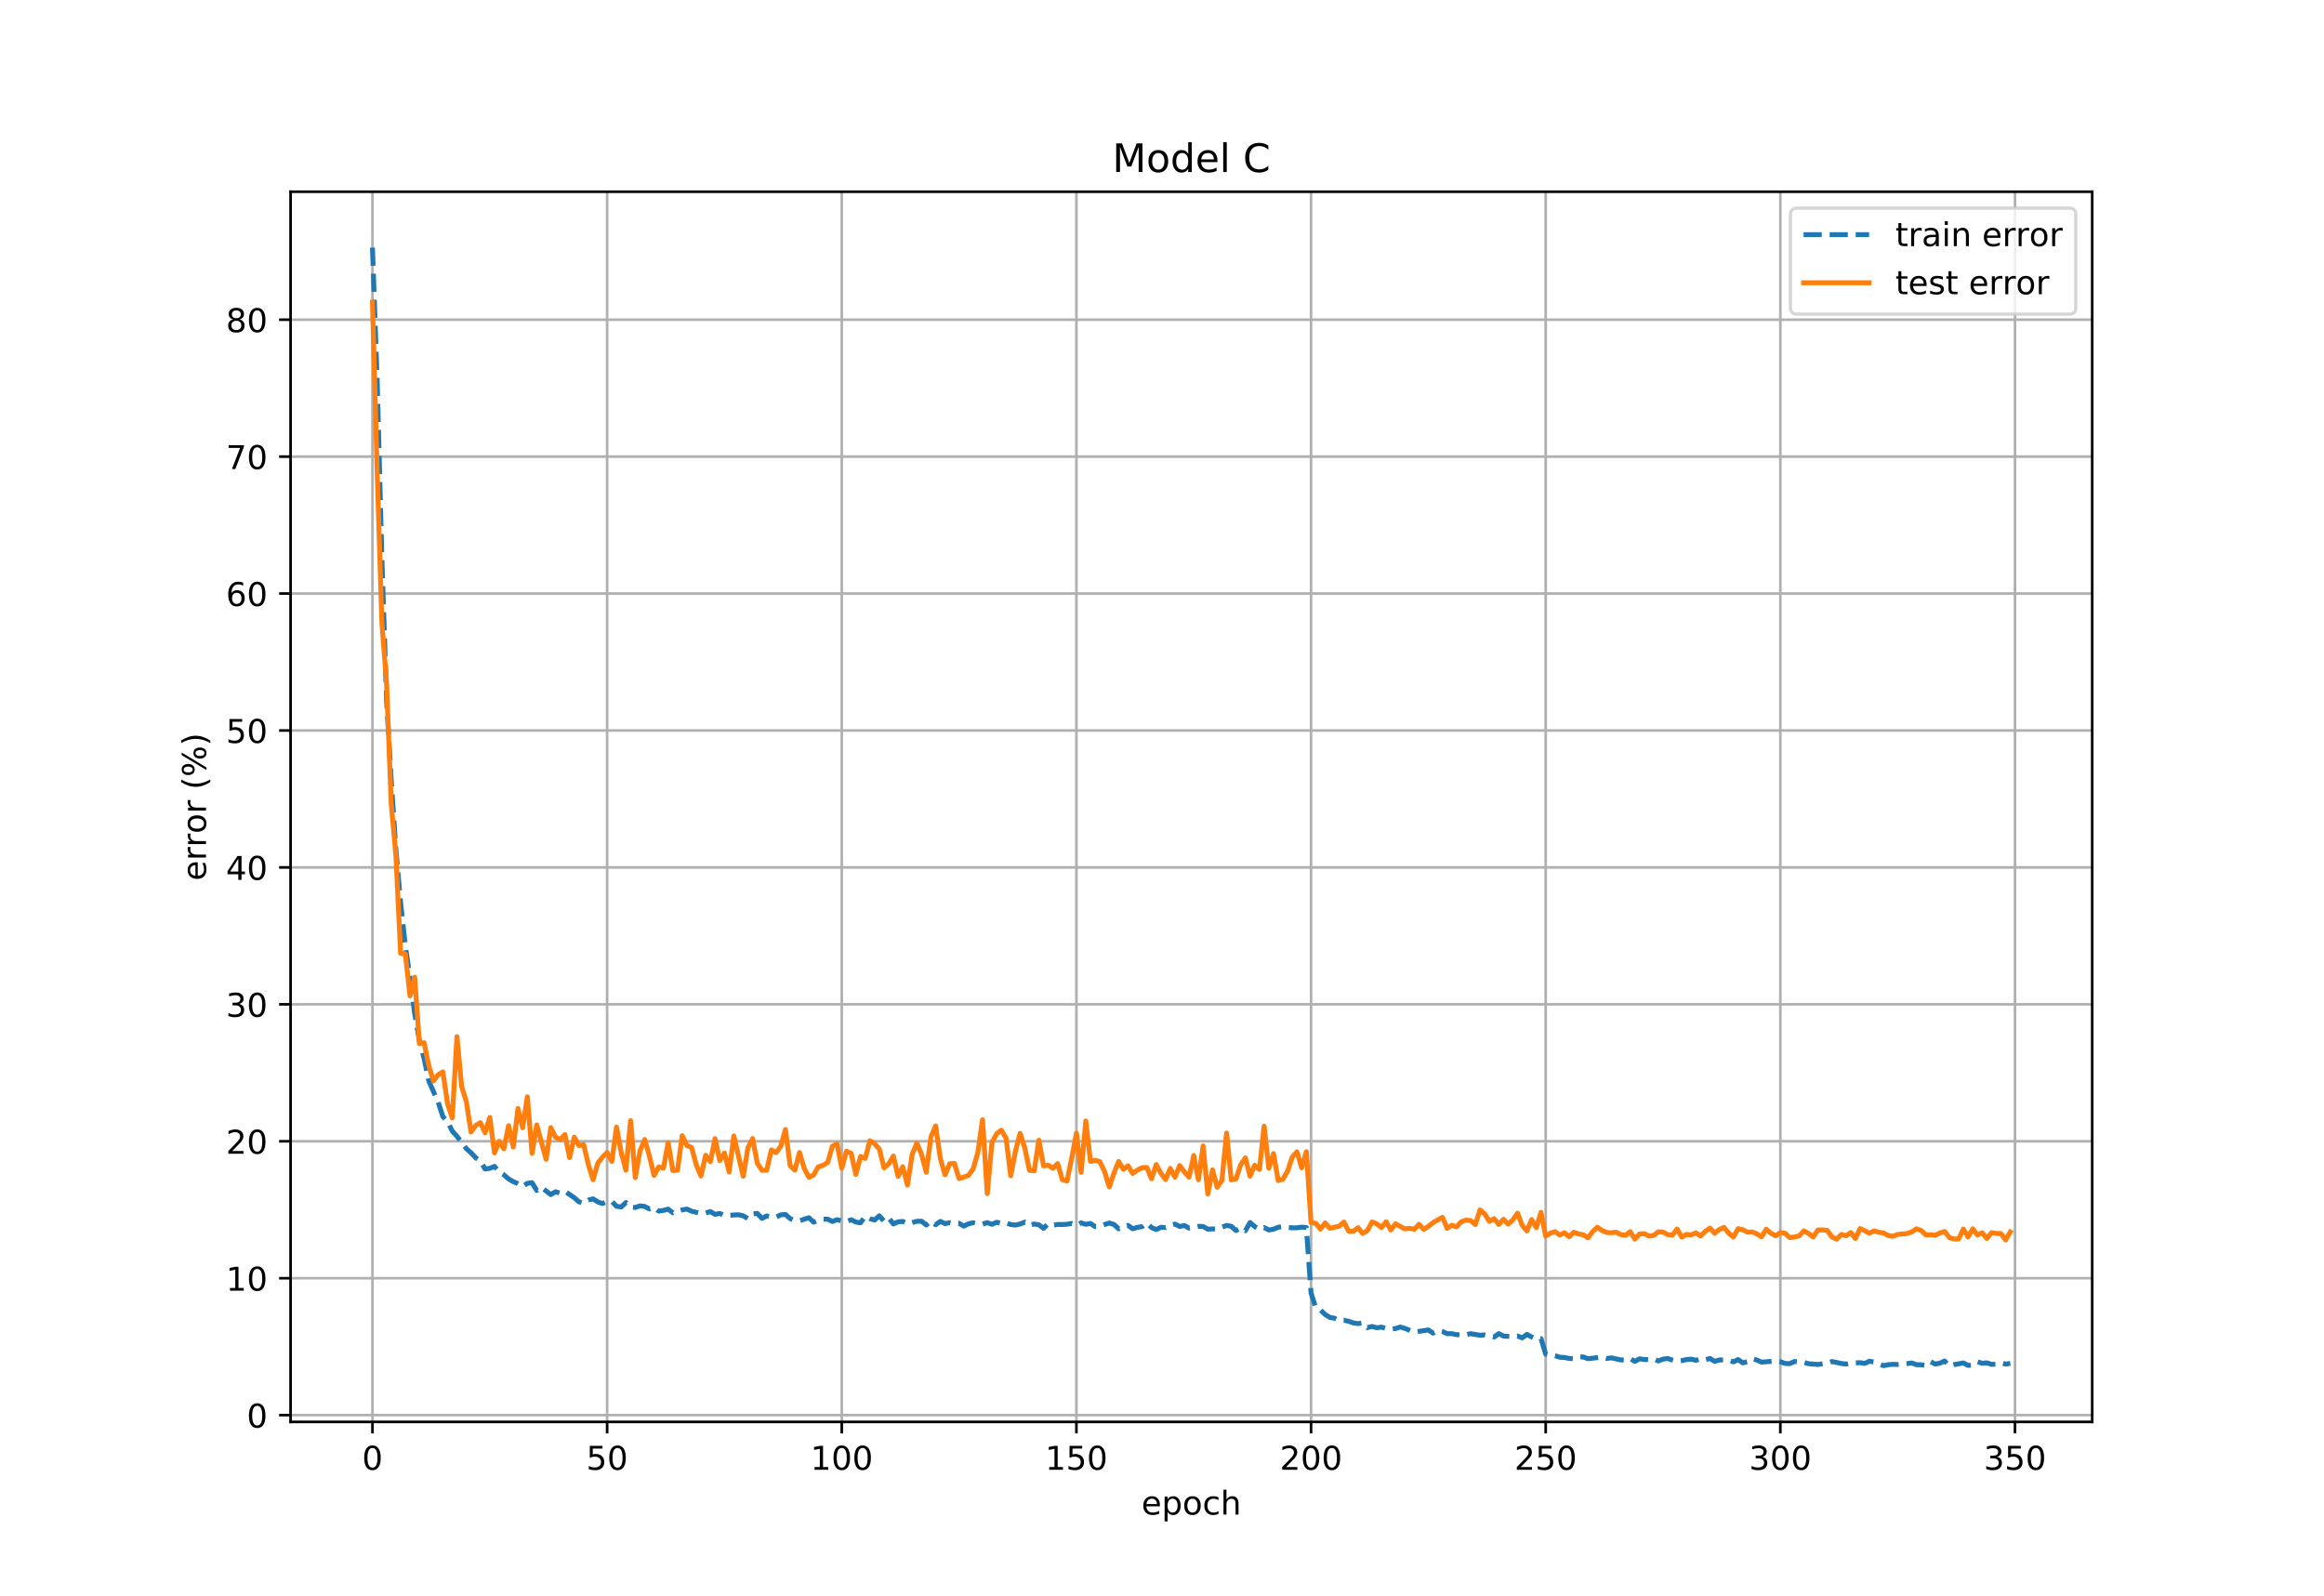 <?xml version="1.0" encoding="utf-8" standalone="no"?>
<!DOCTYPE svg PUBLIC "-//W3C//DTD SVG 1.1//EN"
  "http://www.w3.org/Graphics/SVG/1.1/DTD/svg11.dtd">
<!-- Created with matplotlib (http://matplotlib.org/) -->
<svg height="487pt" version="1.1" viewBox="0 0 709 487" width="709pt" xmlns="http://www.w3.org/2000/svg" xmlns:xlink="http://www.w3.org/1999/xlink">
 <defs>
  <style type="text/css">
*{stroke-linecap:butt;stroke-linejoin:round;}
  </style>
 </defs>
 <g id="figure_1">
  <g id="patch_1">
   <path d="M 0 487.44 
L 709.2 487.44 
L 709.2 0 
L 0 0 
z
" style="fill:#ffffff;"/>
  </g>
  <g id="axes_1">
   <g id="patch_2">
    <path d="M 88.65 433.822 
L 638.28 433.822 
L 638.28 58.493 
L 88.65 58.493 
z
" style="fill:#ffffff;"/>
   </g>
   <g id="matplotlib.axis_1">
    <g id="xtick_1">
     <g id="line2d_1">
      <path clip-path="url(#p01708fd2ae)" d="M 113.633 433.822 
L 113.633 58.493 
" style="fill:none;stroke:#b0b0b0;stroke-linecap:square;stroke-width:0.8;"/>
     </g>
     <g id="line2d_2">
      <defs>
       <path d="M 0 0 
L 0 3.5 
" id="m3756b85f2d" style="stroke:#000000;stroke-width:0.8;"/>
      </defs>
      <g>
       <use style="stroke:#000000;stroke-width:0.8;" x="113.633" xlink:href="#m3756b85f2d" y="433.822"/>
      </g>
     </g>
     <g id="text_1">
      <!-- 0 -->
      <defs>
       <path d="M 31.781 66.406 
Q 24.172 66.406 20.328 58.906 
Q 16.5 51.422 16.5 36.375 
Q 16.5 21.391 20.328 13.891 
Q 24.172 6.391 31.781 6.391 
Q 39.453 6.391 43.281 13.891 
Q 47.125 21.391 47.125 36.375 
Q 47.125 51.422 43.281 58.906 
Q 39.453 66.406 31.781 66.406 
z
M 31.781 74.219 
Q 44.047 74.219 50.516 64.516 
Q 56.984 54.828 56.984 36.375 
Q 56.984 17.969 50.516 8.266 
Q 44.047 -1.422 31.781 -1.422 
Q 19.531 -1.422 13.062 8.266 
Q 6.594 17.969 6.594 36.375 
Q 6.594 54.828 13.062 64.516 
Q 19.531 74.219 31.781 74.219 
z
" id="DejaVuSans-30"/>
      </defs>
      <g transform="translate(110.452 448.42)scale(0.1 -0.1)">
       <use xlink:href="#DejaVuSans-30"/>
      </g>
     </g>
    </g>
    <g id="xtick_2">
     <g id="line2d_3">
      <path clip-path="url(#p01708fd2ae)" d="M 185.218 433.822 
L 185.218 58.493 
" style="fill:none;stroke:#b0b0b0;stroke-linecap:square;stroke-width:0.8;"/>
     </g>
     <g id="line2d_4">
      <g>
       <use style="stroke:#000000;stroke-width:0.8;" x="185.218" xlink:href="#m3756b85f2d" y="433.822"/>
      </g>
     </g>
     <g id="text_2">
      <!-- 50 -->
      <defs>
       <path d="M 10.797 72.906 
L 49.516 72.906 
L 49.516 64.594 
L 19.828 64.594 
L 19.828 46.734 
Q 21.969 47.469 24.109 47.828 
Q 26.266 48.188 28.422 48.188 
Q 40.625 48.188 47.75 41.5 
Q 54.891 34.812 54.891 23.391 
Q 54.891 11.625 47.562 5.094 
Q 40.234 -1.422 26.906 -1.422 
Q 22.312 -1.422 17.547 -0.641 
Q 12.797 0.141 7.719 1.703 
L 7.719 11.625 
Q 12.109 9.234 16.797 8.062 
Q 21.484 6.891 26.703 6.891 
Q 35.156 6.891 40.078 11.328 
Q 45.016 15.766 45.016 23.391 
Q 45.016 31 40.078 35.438 
Q 35.156 39.891 26.703 39.891 
Q 22.75 39.891 18.812 39.016 
Q 14.891 38.141 10.797 36.281 
z
" id="DejaVuSans-35"/>
      </defs>
      <g transform="translate(178.856 448.42)scale(0.1 -0.1)">
       <use xlink:href="#DejaVuSans-35"/>
       <use x="63.623" xlink:href="#DejaVuSans-30"/>
      </g>
     </g>
    </g>
    <g id="xtick_3">
     <g id="line2d_5">
      <path clip-path="url(#p01708fd2ae)" d="M 256.803 433.822 
L 256.803 58.493 
" style="fill:none;stroke:#b0b0b0;stroke-linecap:square;stroke-width:0.8;"/>
     </g>
     <g id="line2d_6">
      <g>
       <use style="stroke:#000000;stroke-width:0.8;" x="256.803" xlink:href="#m3756b85f2d" y="433.822"/>
      </g>
     </g>
     <g id="text_3">
      <!-- 100 -->
      <defs>
       <path d="M 12.406 8.297 
L 28.516 8.297 
L 28.516 63.922 
L 10.984 60.406 
L 10.984 69.391 
L 28.422 72.906 
L 38.281 72.906 
L 38.281 8.297 
L 54.391 8.297 
L 54.391 0 
L 12.406 0 
z
" id="DejaVuSans-31"/>
      </defs>
      <g transform="translate(247.26 448.42)scale(0.1 -0.1)">
       <use xlink:href="#DejaVuSans-31"/>
       <use x="63.623" xlink:href="#DejaVuSans-30"/>
       <use x="127.246" xlink:href="#DejaVuSans-30"/>
      </g>
     </g>
    </g>
    <g id="xtick_4">
     <g id="line2d_7">
      <path clip-path="url(#p01708fd2ae)" d="M 328.388 433.822 
L 328.388 58.493 
" style="fill:none;stroke:#b0b0b0;stroke-linecap:square;stroke-width:0.8;"/>
     </g>
     <g id="line2d_8">
      <g>
       <use style="stroke:#000000;stroke-width:0.8;" x="328.388" xlink:href="#m3756b85f2d" y="433.822"/>
      </g>
     </g>
     <g id="text_4">
      <!-- 150 -->
      <g transform="translate(318.845 448.42)scale(0.1 -0.1)">
       <use xlink:href="#DejaVuSans-31"/>
       <use x="63.623" xlink:href="#DejaVuSans-35"/>
       <use x="127.246" xlink:href="#DejaVuSans-30"/>
      </g>
     </g>
    </g>
    <g id="xtick_5">
     <g id="line2d_9">
      <path clip-path="url(#p01708fd2ae)" d="M 399.973 433.822 
L 399.973 58.493 
" style="fill:none;stroke:#b0b0b0;stroke-linecap:square;stroke-width:0.8;"/>
     </g>
     <g id="line2d_10">
      <g>
       <use style="stroke:#000000;stroke-width:0.8;" x="399.973" xlink:href="#m3756b85f2d" y="433.822"/>
      </g>
     </g>
     <g id="text_5">
      <!-- 200 -->
      <defs>
       <path d="M 19.188 8.297 
L 53.609 8.297 
L 53.609 0 
L 7.328 0 
L 7.328 8.297 
Q 12.938 14.109 22.625 23.891 
Q 32.328 33.688 34.812 36.531 
Q 39.547 41.844 41.422 45.531 
Q 43.312 49.219 43.312 52.781 
Q 43.312 58.594 39.234 62.25 
Q 35.156 65.922 28.609 65.922 
Q 23.969 65.922 18.812 64.312 
Q 13.672 62.703 7.812 59.422 
L 7.812 69.391 
Q 13.766 71.781 18.938 73 
Q 24.125 74.219 28.422 74.219 
Q 39.75 74.219 46.484 68.547 
Q 53.219 62.891 53.219 53.422 
Q 53.219 48.922 51.531 44.891 
Q 49.859 40.875 45.406 35.406 
Q 44.188 33.984 37.641 27.219 
Q 31.109 20.453 19.188 8.297 
z
" id="DejaVuSans-32"/>
      </defs>
      <g transform="translate(390.43 448.42)scale(0.1 -0.1)">
       <use xlink:href="#DejaVuSans-32"/>
       <use x="63.623" xlink:href="#DejaVuSans-30"/>
       <use x="127.246" xlink:href="#DejaVuSans-30"/>
      </g>
     </g>
    </g>
    <g id="xtick_6">
     <g id="line2d_11">
      <path clip-path="url(#p01708fd2ae)" d="M 471.558 433.822 
L 471.558 58.493 
" style="fill:none;stroke:#b0b0b0;stroke-linecap:square;stroke-width:0.8;"/>
     </g>
     <g id="line2d_12">
      <g>
       <use style="stroke:#000000;stroke-width:0.8;" x="471.558" xlink:href="#m3756b85f2d" y="433.822"/>
      </g>
     </g>
     <g id="text_6">
      <!-- 250 -->
      <g transform="translate(462.015 448.42)scale(0.1 -0.1)">
       <use xlink:href="#DejaVuSans-32"/>
       <use x="63.623" xlink:href="#DejaVuSans-35"/>
       <use x="127.246" xlink:href="#DejaVuSans-30"/>
      </g>
     </g>
    </g>
    <g id="xtick_7">
     <g id="line2d_13">
      <path clip-path="url(#p01708fd2ae)" d="M 543.143 433.822 
L 543.143 58.493 
" style="fill:none;stroke:#b0b0b0;stroke-linecap:square;stroke-width:0.8;"/>
     </g>
     <g id="line2d_14">
      <g>
       <use style="stroke:#000000;stroke-width:0.8;" x="543.143" xlink:href="#m3756b85f2d" y="433.822"/>
      </g>
     </g>
     <g id="text_7">
      <!-- 300 -->
      <defs>
       <path d="M 40.578 39.312 
Q 47.656 37.797 51.625 33 
Q 55.609 28.219 55.609 21.188 
Q 55.609 10.406 48.188 4.484 
Q 40.766 -1.422 27.094 -1.422 
Q 22.516 -1.422 17.656 -0.516 
Q 12.797 0.391 7.625 2.203 
L 7.625 11.719 
Q 11.719 9.328 16.594 8.109 
Q 21.484 6.891 26.812 6.891 
Q 36.078 6.891 40.938 10.547 
Q 45.797 14.203 45.797 21.188 
Q 45.797 27.641 41.281 31.266 
Q 36.766 34.906 28.719 34.906 
L 20.219 34.906 
L 20.219 43.016 
L 29.109 43.016 
Q 36.375 43.016 40.234 45.922 
Q 44.094 48.828 44.094 54.297 
Q 44.094 59.906 40.109 62.906 
Q 36.141 65.922 28.719 65.922 
Q 24.656 65.922 20.016 65.031 
Q 15.375 64.156 9.812 62.312 
L 9.812 71.094 
Q 15.438 72.656 20.344 73.438 
Q 25.25 74.219 29.594 74.219 
Q 40.828 74.219 47.359 69.109 
Q 53.906 64.016 53.906 55.328 
Q 53.906 49.266 50.438 45.094 
Q 46.969 40.922 40.578 39.312 
z
" id="DejaVuSans-33"/>
      </defs>
      <g transform="translate(533.6 448.42)scale(0.1 -0.1)">
       <use xlink:href="#DejaVuSans-33"/>
       <use x="63.623" xlink:href="#DejaVuSans-30"/>
       <use x="127.246" xlink:href="#DejaVuSans-30"/>
      </g>
     </g>
    </g>
    <g id="xtick_8">
     <g id="line2d_15">
      <path clip-path="url(#p01708fd2ae)" d="M 614.729 433.822 
L 614.729 58.493 
" style="fill:none;stroke:#b0b0b0;stroke-linecap:square;stroke-width:0.8;"/>
     </g>
     <g id="line2d_16">
      <g>
       <use style="stroke:#000000;stroke-width:0.8;" x="614.729" xlink:href="#m3756b85f2d" y="433.822"/>
      </g>
     </g>
     <g id="text_8">
      <!-- 350 -->
      <g transform="translate(605.185 448.42)scale(0.1 -0.1)">
       <use xlink:href="#DejaVuSans-33"/>
       <use x="63.623" xlink:href="#DejaVuSans-35"/>
       <use x="127.246" xlink:href="#DejaVuSans-30"/>
      </g>
     </g>
    </g>
    <g id="text_9">
     <!-- epoch -->
     <defs>
      <path d="M 56.203 29.594 
L 56.203 25.203 
L 14.891 25.203 
Q 15.484 15.922 20.484 11.062 
Q 25.484 6.203 34.422 6.203 
Q 39.594 6.203 44.453 7.469 
Q 49.312 8.734 54.109 11.281 
L 54.109 2.781 
Q 49.266 0.734 44.188 -0.344 
Q 39.109 -1.422 33.891 -1.422 
Q 20.797 -1.422 13.156 6.188 
Q 5.516 13.812 5.516 26.812 
Q 5.516 40.234 12.766 48.109 
Q 20.016 56 32.328 56 
Q 43.359 56 49.781 48.891 
Q 56.203 41.797 56.203 29.594 
z
M 47.219 32.234 
Q 47.125 39.594 43.094 43.984 
Q 39.062 48.391 32.422 48.391 
Q 24.906 48.391 20.391 44.141 
Q 15.875 39.891 15.188 32.172 
z
" id="DejaVuSans-65"/>
      <path d="M 18.109 8.203 
L 18.109 -20.797 
L 9.078 -20.797 
L 9.078 54.688 
L 18.109 54.688 
L 18.109 46.391 
Q 20.953 51.266 25.266 53.625 
Q 29.594 56 35.594 56 
Q 45.562 56 51.781 48.094 
Q 58.016 40.188 58.016 27.297 
Q 58.016 14.406 51.781 6.484 
Q 45.562 -1.422 35.594 -1.422 
Q 29.594 -1.422 25.266 0.953 
Q 20.953 3.328 18.109 8.203 
z
M 48.688 27.297 
Q 48.688 37.203 44.609 42.844 
Q 40.531 48.484 33.406 48.484 
Q 26.266 48.484 22.188 42.844 
Q 18.109 37.203 18.109 27.297 
Q 18.109 17.391 22.188 11.75 
Q 26.266 6.109 33.406 6.109 
Q 40.531 6.109 44.609 11.75 
Q 48.688 17.391 48.688 27.297 
z
" id="DejaVuSans-70"/>
      <path d="M 30.609 48.391 
Q 23.391 48.391 19.188 42.75 
Q 14.984 37.109 14.984 27.297 
Q 14.984 17.484 19.156 11.844 
Q 23.344 6.203 30.609 6.203 
Q 37.797 6.203 41.984 11.859 
Q 46.188 17.531 46.188 27.297 
Q 46.188 37.016 41.984 42.703 
Q 37.797 48.391 30.609 48.391 
z
M 30.609 56 
Q 42.328 56 49.016 48.375 
Q 55.719 40.766 55.719 27.297 
Q 55.719 13.875 49.016 6.219 
Q 42.328 -1.422 30.609 -1.422 
Q 18.844 -1.422 12.172 6.219 
Q 5.516 13.875 5.516 27.297 
Q 5.516 40.766 12.172 48.375 
Q 18.844 56 30.609 56 
z
" id="DejaVuSans-6f"/>
      <path d="M 48.781 52.594 
L 48.781 44.188 
Q 44.969 46.297 41.141 47.344 
Q 37.312 48.391 33.406 48.391 
Q 24.656 48.391 19.812 42.844 
Q 14.984 37.312 14.984 27.297 
Q 14.984 17.281 19.812 11.734 
Q 24.656 6.203 33.406 6.203 
Q 37.312 6.203 41.141 7.25 
Q 44.969 8.297 48.781 10.406 
L 48.781 2.094 
Q 45.016 0.344 40.984 -0.531 
Q 36.969 -1.422 32.422 -1.422 
Q 20.062 -1.422 12.781 6.344 
Q 5.516 14.109 5.516 27.297 
Q 5.516 40.672 12.859 48.328 
Q 20.219 56 33.016 56 
Q 37.156 56 41.109 55.141 
Q 45.062 54.297 48.781 52.594 
z
" id="DejaVuSans-63"/>
      <path d="M 54.891 33.016 
L 54.891 0 
L 45.906 0 
L 45.906 32.719 
Q 45.906 40.484 42.875 44.328 
Q 39.844 48.188 33.797 48.188 
Q 26.516 48.188 22.312 43.547 
Q 18.109 38.922 18.109 30.906 
L 18.109 0 
L 9.078 0 
L 9.078 75.984 
L 18.109 75.984 
L 18.109 46.188 
Q 21.344 51.125 25.703 53.562 
Q 30.078 56 35.797 56 
Q 45.219 56 50.047 50.172 
Q 54.891 44.344 54.891 33.016 
z
" id="DejaVuSans-68"/>
     </defs>
     <g transform="translate(348.237 462.098)scale(0.1 -0.1)">
      <use xlink:href="#DejaVuSans-65"/>
      <use x="61.523" xlink:href="#DejaVuSans-70"/>
      <use x="125" xlink:href="#DejaVuSans-6f"/>
      <use x="186.182" xlink:href="#DejaVuSans-63"/>
      <use x="241.162" xlink:href="#DejaVuSans-68"/>
     </g>
    </g>
   </g>
   <g id="matplotlib.axis_2">
    <g id="ytick_1">
     <g id="line2d_17">
      <path clip-path="url(#p01708fd2ae)" d="M 88.65 431.759 
L 638.28 431.759 
" style="fill:none;stroke:#b0b0b0;stroke-linecap:square;stroke-width:0.8;"/>
     </g>
     <g id="line2d_18">
      <defs>
       <path d="M 0 0 
L -3.5 0 
" id="m42dbeed408" style="stroke:#000000;stroke-width:0.8;"/>
      </defs>
      <g>
       <use style="stroke:#000000;stroke-width:0.8;" x="88.65" xlink:href="#m42dbeed408" y="431.759"/>
      </g>
     </g>
     <g id="text_10">
      <!-- 0 -->
      <g transform="translate(75.287 435.559)scale(0.1 -0.1)">
       <use xlink:href="#DejaVuSans-30"/>
      </g>
     </g>
    </g>
    <g id="ytick_2">
     <g id="line2d_19">
      <path clip-path="url(#p01708fd2ae)" d="M 88.65 389.982 
L 638.28 389.982 
" style="fill:none;stroke:#b0b0b0;stroke-linecap:square;stroke-width:0.8;"/>
     </g>
     <g id="line2d_20">
      <g>
       <use style="stroke:#000000;stroke-width:0.8;" x="88.65" xlink:href="#m42dbeed408" y="389.982"/>
      </g>
     </g>
     <g id="text_11">
      <!-- 10 -->
      <g transform="translate(68.925 393.781)scale(0.1 -0.1)">
       <use xlink:href="#DejaVuSans-31"/>
       <use x="63.623" xlink:href="#DejaVuSans-30"/>
      </g>
     </g>
    </g>
    <g id="ytick_3">
     <g id="line2d_21">
      <path clip-path="url(#p01708fd2ae)" d="M 88.65 348.204 
L 638.28 348.204 
" style="fill:none;stroke:#b0b0b0;stroke-linecap:square;stroke-width:0.8;"/>
     </g>
     <g id="line2d_22">
      <g>
       <use style="stroke:#000000;stroke-width:0.8;" x="88.65" xlink:href="#m42dbeed408" y="348.204"/>
      </g>
     </g>
     <g id="text_12">
      <!-- 20 -->
      <g transform="translate(68.925 352.003)scale(0.1 -0.1)">
       <use xlink:href="#DejaVuSans-32"/>
       <use x="63.623" xlink:href="#DejaVuSans-30"/>
      </g>
     </g>
    </g>
    <g id="ytick_4">
     <g id="line2d_23">
      <path clip-path="url(#p01708fd2ae)" d="M 88.65 306.426 
L 638.28 306.426 
" style="fill:none;stroke:#b0b0b0;stroke-linecap:square;stroke-width:0.8;"/>
     </g>
     <g id="line2d_24">
      <g>
       <use style="stroke:#000000;stroke-width:0.8;" x="88.65" xlink:href="#m42dbeed408" y="306.426"/>
      </g>
     </g>
     <g id="text_13">
      <!-- 30 -->
      <g transform="translate(68.925 310.225)scale(0.1 -0.1)">
       <use xlink:href="#DejaVuSans-33"/>
       <use x="63.623" xlink:href="#DejaVuSans-30"/>
      </g>
     </g>
    </g>
    <g id="ytick_5">
     <g id="line2d_25">
      <path clip-path="url(#p01708fd2ae)" d="M 88.65 264.648 
L 638.28 264.648 
" style="fill:none;stroke:#b0b0b0;stroke-linecap:square;stroke-width:0.8;"/>
     </g>
     <g id="line2d_26">
      <g>
       <use style="stroke:#000000;stroke-width:0.8;" x="88.65" xlink:href="#m42dbeed408" y="264.648"/>
      </g>
     </g>
     <g id="text_14">
      <!-- 40 -->
      <defs>
       <path d="M 37.797 64.312 
L 12.891 25.391 
L 37.797 25.391 
z
M 35.203 72.906 
L 47.609 72.906 
L 47.609 25.391 
L 58.016 25.391 
L 58.016 17.188 
L 47.609 17.188 
L 47.609 0 
L 37.797 0 
L 37.797 17.188 
L 4.891 17.188 
L 4.891 26.703 
z
" id="DejaVuSans-34"/>
      </defs>
      <g transform="translate(68.925 268.447)scale(0.1 -0.1)">
       <use xlink:href="#DejaVuSans-34"/>
       <use x="63.623" xlink:href="#DejaVuSans-30"/>
      </g>
     </g>
    </g>
    <g id="ytick_6">
     <g id="line2d_27">
      <path clip-path="url(#p01708fd2ae)" d="M 88.65 222.87 
L 638.28 222.87 
" style="fill:none;stroke:#b0b0b0;stroke-linecap:square;stroke-width:0.8;"/>
     </g>
     <g id="line2d_28">
      <g>
       <use style="stroke:#000000;stroke-width:0.8;" x="88.65" xlink:href="#m42dbeed408" y="222.87"/>
      </g>
     </g>
     <g id="text_15">
      <!-- 50 -->
      <g transform="translate(68.925 226.669)scale(0.1 -0.1)">
       <use xlink:href="#DejaVuSans-35"/>
       <use x="63.623" xlink:href="#DejaVuSans-30"/>
      </g>
     </g>
    </g>
    <g id="ytick_7">
     <g id="line2d_29">
      <path clip-path="url(#p01708fd2ae)" d="M 88.65 181.092 
L 638.28 181.092 
" style="fill:none;stroke:#b0b0b0;stroke-linecap:square;stroke-width:0.8;"/>
     </g>
     <g id="line2d_30">
      <g>
       <use style="stroke:#000000;stroke-width:0.8;" x="88.65" xlink:href="#m42dbeed408" y="181.092"/>
      </g>
     </g>
     <g id="text_16">
      <!-- 60 -->
      <defs>
       <path d="M 33.016 40.375 
Q 26.375 40.375 22.484 35.828 
Q 18.609 31.297 18.609 23.391 
Q 18.609 15.531 22.484 10.953 
Q 26.375 6.391 33.016 6.391 
Q 39.656 6.391 43.531 10.953 
Q 47.406 15.531 47.406 23.391 
Q 47.406 31.297 43.531 35.828 
Q 39.656 40.375 33.016 40.375 
z
M 52.594 71.297 
L 52.594 62.312 
Q 48.875 64.062 45.094 64.984 
Q 41.312 65.922 37.594 65.922 
Q 27.828 65.922 22.672 59.328 
Q 17.531 52.734 16.797 39.406 
Q 19.672 43.656 24.016 45.922 
Q 28.375 48.188 33.594 48.188 
Q 44.578 48.188 50.953 41.516 
Q 57.328 34.859 57.328 23.391 
Q 57.328 12.156 50.688 5.359 
Q 44.047 -1.422 33.016 -1.422 
Q 20.359 -1.422 13.672 8.266 
Q 6.984 17.969 6.984 36.375 
Q 6.984 53.656 15.188 63.938 
Q 23.391 74.219 37.203 74.219 
Q 40.922 74.219 44.703 73.484 
Q 48.484 72.75 52.594 71.297 
z
" id="DejaVuSans-36"/>
      </defs>
      <g transform="translate(68.925 184.892)scale(0.1 -0.1)">
       <use xlink:href="#DejaVuSans-36"/>
       <use x="63.623" xlink:href="#DejaVuSans-30"/>
      </g>
     </g>
    </g>
    <g id="ytick_8">
     <g id="line2d_31">
      <path clip-path="url(#p01708fd2ae)" d="M 88.65 139.315 
L 638.28 139.315 
" style="fill:none;stroke:#b0b0b0;stroke-linecap:square;stroke-width:0.8;"/>
     </g>
     <g id="line2d_32">
      <g>
       <use style="stroke:#000000;stroke-width:0.8;" x="88.65" xlink:href="#m42dbeed408" y="139.315"/>
      </g>
     </g>
     <g id="text_17">
      <!-- 70 -->
      <defs>
       <path d="M 8.203 72.906 
L 55.078 72.906 
L 55.078 68.703 
L 28.609 0 
L 18.312 0 
L 43.219 64.594 
L 8.203 64.594 
z
" id="DejaVuSans-37"/>
      </defs>
      <g transform="translate(68.925 143.114)scale(0.1 -0.1)">
       <use xlink:href="#DejaVuSans-37"/>
       <use x="63.623" xlink:href="#DejaVuSans-30"/>
      </g>
     </g>
    </g>
    <g id="ytick_9">
     <g id="line2d_33">
      <path clip-path="url(#p01708fd2ae)" d="M 88.65 97.537 
L 638.28 97.537 
" style="fill:none;stroke:#b0b0b0;stroke-linecap:square;stroke-width:0.8;"/>
     </g>
     <g id="line2d_34">
      <g>
       <use style="stroke:#000000;stroke-width:0.8;" x="88.65" xlink:href="#m42dbeed408" y="97.537"/>
      </g>
     </g>
     <g id="text_18">
      <!-- 80 -->
      <defs>
       <path d="M 31.781 34.625 
Q 24.75 34.625 20.719 30.859 
Q 16.703 27.094 16.703 20.516 
Q 16.703 13.922 20.719 10.156 
Q 24.75 6.391 31.781 6.391 
Q 38.812 6.391 42.859 10.172 
Q 46.922 13.969 46.922 20.516 
Q 46.922 27.094 42.891 30.859 
Q 38.875 34.625 31.781 34.625 
z
M 21.922 38.812 
Q 15.578 40.375 12.031 44.719 
Q 8.5 49.078 8.5 55.328 
Q 8.5 64.062 14.719 69.141 
Q 20.953 74.219 31.781 74.219 
Q 42.672 74.219 48.875 69.141 
Q 55.078 64.062 55.078 55.328 
Q 55.078 49.078 51.531 44.719 
Q 48 40.375 41.703 38.812 
Q 48.828 37.156 52.797 32.312 
Q 56.781 27.484 56.781 20.516 
Q 56.781 9.906 50.312 4.234 
Q 43.844 -1.422 31.781 -1.422 
Q 19.734 -1.422 13.25 4.234 
Q 6.781 9.906 6.781 20.516 
Q 6.781 27.484 10.781 32.312 
Q 14.797 37.156 21.922 38.812 
z
M 18.312 54.391 
Q 18.312 48.734 21.844 45.562 
Q 25.391 42.391 31.781 42.391 
Q 38.141 42.391 41.719 45.562 
Q 45.312 48.734 45.312 54.391 
Q 45.312 60.062 41.719 63.234 
Q 38.141 66.406 31.781 66.406 
Q 25.391 66.406 21.844 63.234 
Q 18.312 60.062 18.312 54.391 
z
" id="DejaVuSans-38"/>
      </defs>
      <g transform="translate(68.925 101.336)scale(0.1 -0.1)">
       <use xlink:href="#DejaVuSans-38"/>
       <use x="63.623" xlink:href="#DejaVuSans-30"/>
      </g>
     </g>
    </g>
    <g id="text_19">
     <!-- error (%) -->
     <defs>
      <path d="M 41.109 46.297 
Q 39.594 47.172 37.812 47.578 
Q 36.031 48 33.891 48 
Q 26.266 48 22.188 43.047 
Q 18.109 38.094 18.109 28.812 
L 18.109 0 
L 9.078 0 
L 9.078 54.688 
L 18.109 54.688 
L 18.109 46.188 
Q 20.953 51.172 25.484 53.578 
Q 30.031 56 36.531 56 
Q 37.453 56 38.578 55.875 
Q 39.703 55.766 41.062 55.516 
z
" id="DejaVuSans-72"/>
      <path id="DejaVuSans-20"/>
      <path d="M 31 75.875 
Q 24.469 64.656 21.281 53.656 
Q 18.109 42.672 18.109 31.391 
Q 18.109 20.125 21.312 9.062 
Q 24.516 -2 31 -13.188 
L 23.188 -13.188 
Q 15.875 -1.703 12.234 9.375 
Q 8.594 20.453 8.594 31.391 
Q 8.594 42.281 12.203 53.312 
Q 15.828 64.359 23.188 75.875 
z
" id="DejaVuSans-28"/>
      <path d="M 72.703 32.078 
Q 68.453 32.078 66.031 28.469 
Q 63.625 24.859 63.625 18.406 
Q 63.625 12.062 66.031 8.422 
Q 68.453 4.781 72.703 4.781 
Q 76.859 4.781 79.266 8.422 
Q 81.688 12.062 81.688 18.406 
Q 81.688 24.812 79.266 28.438 
Q 76.859 32.078 72.703 32.078 
z
M 72.703 38.281 
Q 80.422 38.281 84.953 32.906 
Q 89.5 27.547 89.5 18.406 
Q 89.5 9.281 84.938 3.922 
Q 80.375 -1.422 72.703 -1.422 
Q 64.891 -1.422 60.344 3.922 
Q 55.812 9.281 55.812 18.406 
Q 55.812 27.594 60.375 32.938 
Q 64.938 38.281 72.703 38.281 
z
M 22.312 68.016 
Q 18.109 68.016 15.688 64.375 
Q 13.281 60.75 13.281 54.391 
Q 13.281 47.953 15.672 44.328 
Q 18.062 40.719 22.312 40.719 
Q 26.562 40.719 28.969 44.328 
Q 31.391 47.953 31.391 54.391 
Q 31.391 60.688 28.953 64.344 
Q 26.516 68.016 22.312 68.016 
z
M 66.406 74.219 
L 74.219 74.219 
L 28.609 -1.422 
L 20.797 -1.422 
z
M 22.312 74.219 
Q 30.031 74.219 34.609 68.875 
Q 39.203 63.531 39.203 54.391 
Q 39.203 45.172 34.641 39.844 
Q 30.078 34.516 22.312 34.516 
Q 14.547 34.516 10.031 39.859 
Q 5.516 45.219 5.516 54.391 
Q 5.516 63.484 10.047 68.844 
Q 14.594 74.219 22.312 74.219 
z
" id="DejaVuSans-25"/>
      <path d="M 8.016 75.875 
L 15.828 75.875 
Q 23.141 64.359 26.781 53.312 
Q 30.422 42.281 30.422 31.391 
Q 30.422 20.453 26.781 9.375 
Q 23.141 -1.703 15.828 -13.188 
L 8.016 -13.188 
Q 14.5 -2 17.703 9.062 
Q 20.906 20.125 20.906 31.391 
Q 20.906 42.672 17.703 53.656 
Q 14.5 64.656 8.016 75.875 
z
" id="DejaVuSans-29"/>
     </defs>
     <g transform="translate(62.845 268.699)rotate(-90)scale(0.1 -0.1)">
      <use xlink:href="#DejaVuSans-65"/>
      <use x="61.523" xlink:href="#DejaVuSans-72"/>
      <use x="102.621" xlink:href="#DejaVuSans-72"/>
      <use x="143.703" xlink:href="#DejaVuSans-6f"/>
      <use x="204.885" xlink:href="#DejaVuSans-72"/>
      <use x="245.998" xlink:href="#DejaVuSans-20"/>
      <use x="277.785" xlink:href="#DejaVuSans-28"/>
      <use x="316.799" xlink:href="#DejaVuSans-25"/>
      <use x="411.818" xlink:href="#DejaVuSans-29"/>
     </g>
    </g>
   </g>
   <g id="line2d_35">
    <path clip-path="url(#p01708fd2ae)" d="M 113.633 75.553 
L 115.065 115.877 
L 116.497 170.205 
L 117.928 213.378 
L 119.36 238.144 
L 120.792 259.351 
L 122.223 275.477 
L 123.655 288.57 
L 125.087 298.313 
L 126.518 309.35 
L 127.95 317.439 
L 129.382 322.945 
L 130.814 329.838 
L 133.677 336.28 
L 135.109 340.684 
L 136.54 342.188 
L 137.972 345.104 
L 139.404 346.683 
L 142.267 350.451 
L 143.699 351.705 
L 145.131 353.251 
L 146.562 354.253 
L 147.994 356.651 
L 149.426 356.467 
L 150.857 355.857 
L 152.289 357.612 
L 153.721 358.431 
L 155.153 359.701 
L 156.584 360.512 
L 158.016 361.147 
L 159.448 362.016 
L 160.879 361.038 
L 162.311 360.846 
L 163.743 363.219 
L 165.174 362.241 
L 168.038 364.472 
L 169.47 363.611 
L 170.901 364.012 
L 172.333 363.469 
L 175.196 365.416 
L 176.628 366.678 
L 178.06 367.121 
L 179.491 366.135 
L 180.923 365.776 
L 182.355 366.703 
L 183.787 367.204 
L 185.218 366.594 
L 186.65 366.569 
L 188.082 368.04 
L 189.513 368.249 
L 190.945 366.904 
L 192.377 368.257 
L 193.808 368.408 
L 195.24 367.915 
L 196.672 368.09 
L 198.104 368.842 
L 199.535 368.357 
L 200.967 369.51 
L 202.399 369.302 
L 203.83 368.892 
L 205.262 370.02 
L 206.694 369.502 
L 208.125 369.126 
L 209.557 368.901 
L 210.989 369.536 
L 213.852 370.237 
L 215.284 370.095 
L 216.716 369.644 
L 218.147 370.505 
L 219.579 370.212 
L 221.011 370.872 
L 225.306 370.613 
L 226.738 370.948 
L 228.169 371.783 
L 229.601 370.346 
L 231.033 370.212 
L 232.464 371.741 
L 233.896 370.989 
L 235.328 371.273 
L 236.759 371.34 
L 238.191 370.655 
L 239.623 370.521 
L 241.055 371.8 
L 242.486 372.376 
L 243.918 372.452 
L 246.781 371.524 
L 248.213 372.886 
L 249.645 372.31 
L 251.076 371.967 
L 252.508 371.967 
L 253.94 372.677 
L 255.372 372.126 
L 256.803 372.527 
L 258.235 372.777 
L 259.667 372.142 
L 261.098 372.844 
L 262.53 373.078 
L 263.962 371.065 
L 265.393 371.825 
L 266.825 372.234 
L 268.257 370.948 
L 269.689 372.577 
L 271.12 371.583 
L 272.552 373.429 
L 273.984 372.786 
L 275.415 372.661 
L 276.847 373.379 
L 279.71 372.619 
L 281.142 372.594 
L 282.574 373.755 
L 284.006 372.535 
L 285.437 373.672 
L 286.869 372.644 
L 288.301 373.329 
L 289.732 373.028 
L 291.164 373.321 
L 292.596 373.229 
L 294.028 374.098 
L 295.459 373.379 
L 296.891 373.053 
L 298.323 373.362 
L 299.754 373.446 
L 301.186 373.028 
L 302.618 373.546 
L 304.049 372.903 
L 305.481 373.279 
L 306.913 373.053 
L 308.345 373.613 
L 309.776 373.772 
L 311.208 373.446 
L 312.64 372.878 
L 314.071 373.88 
L 315.503 373.454 
L 316.935 373.68 
L 318.366 374.766 
L 319.798 373.321 
L 321.23 373.822 
L 322.662 373.58 
L 324.093 373.605 
L 325.525 373.513 
L 326.957 373.27 
L 328.388 373.847 
L 329.82 373.103 
L 331.252 373.529 
L 332.683 373.296 
L 334.115 374.248 
L 335.547 374.215 
L 336.979 373.605 
L 338.41 373.145 
L 339.842 373.588 
L 341.274 374.908 
L 342.705 374.265 
L 344.137 373.872 
L 345.569 374.891 
L 347 374.465 
L 348.432 374.248 
L 349.864 373.137 
L 351.296 374.532 
L 352.727 375.142 
L 354.159 374.457 
L 355.591 374.499 
L 357.022 373.864 
L 358.454 373.471 
L 359.886 374.19 
L 361.317 373.905 
L 362.749 374.708 
L 365.613 374.148 
L 367.044 374.206 
L 368.476 375.017 
L 369.908 374.942 
L 371.339 375 
L 374.203 373.88 
L 375.634 374.148 
L 377.066 375.435 
L 378.498 374.649 
L 379.93 375.493 
L 381.361 372.995 
L 382.793 374.248 
L 384.225 375.05 
L 385.656 374.541 
L 387.088 375.259 
L 388.52 375.033 
L 389.951 374.432 
L 391.383 374.231 
L 392.815 374.482 
L 394.247 374.607 
L 395.678 374.599 
L 397.11 374.398 
L 398.542 374.532 
L 399.973 394.502 
L 401.405 398.947 
L 402.837 399.707 
L 404.268 401.053 
L 405.7 401.938 
L 407.132 402.197 
L 408.564 402.908 
L 409.995 402.807 
L 411.427 403.117 
L 412.859 403.618 
L 414.29 403.827 
L 415.722 403.635 
L 417.154 405.055 
L 418.585 404.704 
L 420.017 405.097 
L 421.449 404.905 
L 422.881 405.331 
L 424.312 405.523 
L 425.744 405.347 
L 427.176 404.871 
L 428.607 405.306 
L 431.471 406.417 
L 435.766 405.757 
L 437.198 406.743 
L 438.629 405.974 
L 440.061 406.25 
L 441.493 406.91 
L 442.924 406.902 
L 444.356 407.211 
L 447.22 407.244 
L 448.651 406.902 
L 451.515 407.395 
L 452.946 407.294 
L 455.81 407.938 
L 457.241 406.877 
L 458.673 407.637 
L 461.537 407.796 
L 462.968 407.612 
L 464.4 408.188 
L 465.832 407.127 
L 467.263 407.913 
L 468.695 408.556 
L 470.127 408.431 
L 471.558 413.143 
L 474.422 413.636 
L 475.854 414.104 
L 477.285 414.171 
L 478.717 414.463 
L 480.149 414.53 
L 481.58 413.962 
L 483.012 414.012 
L 484.444 414.539 
L 488.739 414.062 
L 490.171 414.463 
L 491.602 414.288 
L 494.466 414.915 
L 495.897 414.89 
L 497.329 414.48 
L 498.761 415.366 
L 500.192 414.572 
L 501.624 414.789 
L 503.056 414.814 
L 504.488 414.622 
L 505.919 415.232 
L 507.351 414.664 
L 508.783 414.48 
L 510.214 414.956 
L 511.646 415.291 
L 513.078 415.132 
L 514.509 414.806 
L 515.941 414.681 
L 517.373 415.032 
L 518.805 414.522 
L 520.236 414.864 
L 521.668 414.463 
L 523.1 415.357 
L 524.531 414.923 
L 527.395 414.94 
L 528.826 415.516 
L 530.258 414.806 
L 531.69 415.8 
L 533.122 415.441 
L 534.553 414.539 
L 535.985 414.956 
L 537.417 415.591 
L 540.28 415.357 
L 541.712 415.249 
L 543.143 415.458 
L 544.575 415.992 
L 546.007 416.034 
L 547.439 415.408 
L 550.302 415.642 
L 551.734 416.068 
L 554.597 416.302 
L 557.46 415.884 
L 558.892 415.408 
L 561.756 416.001 
L 563.187 416.176 
L 564.619 415.867 
L 567.482 415.759 
L 568.914 415.967 
L 570.346 415.307 
L 571.777 415.575 
L 574.641 416.678 
L 576.073 416.36 
L 577.504 416.26 
L 578.936 416.302 
L 581.799 416.043 
L 583.231 415.834 
L 584.663 416.368 
L 586.095 416.394 
L 587.526 416.594 
L 588.958 415.441 
L 590.39 416.176 
L 591.821 415.909 
L 593.253 415.24 
L 594.685 416.761 
L 596.116 416.36 
L 598.98 415.834 
L 600.412 416.594 
L 601.843 416.419 
L 603.275 415.474 
L 604.707 415.942 
L 606.138 415.8 
L 607.57 416.268 
L 609.002 416.21 
L 610.433 415.825 
L 611.865 416.185 
L 613.297 415.984 
L 613.297 415.984 
" style="fill:none;stroke:#1f77b4;stroke-dasharray:5.55,2.4;stroke-dashoffset:0;stroke-width:1.5;"/>
   </g>
   <g id="line2d_36">
    <path clip-path="url(#p01708fd2ae)" d="M 113.633 92.231 
L 115.065 143.785 
L 116.497 189.908 
L 117.928 208.332 
L 119.36 245.305 
L 120.792 261.181 
L 122.223 290.885 
L 123.655 291.052 
L 125.087 303.836 
L 126.518 298.154 
L 127.95 318.416 
L 129.382 318.124 
L 130.814 325.184 
L 132.245 329.78 
L 133.677 327.9 
L 135.109 327.022 
L 136.54 336.757 
L 137.972 341.06 
L 139.404 316.285 
L 140.835 331.493 
L 142.267 336.13 
L 143.699 345.363 
L 145.131 343.358 
L 146.562 342.522 
L 147.994 345.614 
L 149.426 340.934 
L 150.857 351.755 
L 152.289 348.204 
L 153.721 350.502 
L 155.153 343.441 
L 156.584 349.958 
L 158.016 338.219 
L 159.448 344.068 
L 160.879 334.626 
L 162.311 351.88 
L 163.743 343.232 
L 166.606 353.718 
L 168.038 344.026 
L 169.47 346.95 
L 170.901 347.661 
L 172.333 346.157 
L 173.765 353.175 
L 175.196 346.95 
L 176.628 349.499 
L 178.06 349.206 
L 179.491 355.306 
L 180.923 359.943 
L 182.355 354.93 
L 183.787 353.05 
L 185.218 351.63 
L 186.65 354.345 
L 188.082 343.901 
L 189.513 351.63 
L 190.945 357.019 
L 192.377 341.895 
L 193.808 359.275 
L 195.24 351.17 
L 196.672 347.661 
L 198.104 352.632 
L 199.535 358.606 
L 200.967 356.016 
L 202.399 356.392 
L 203.83 348.622 
L 205.262 357.144 
L 206.694 357.019 
L 208.125 346.491 
L 209.557 349.499 
L 210.989 350.084 
L 212.421 355.39 
L 213.852 358.815 
L 215.284 352.465 
L 216.716 354.429 
L 218.147 347.41 
L 219.579 354.094 
L 221.011 351.797 
L 222.442 357.562 
L 223.874 346.574 
L 226.738 358.899 
L 228.169 350.209 
L 229.601 347.368 
L 231.033 354.888 
L 232.464 357.061 
L 233.896 357.061 
L 235.328 350.836 
L 236.759 351.671 
L 238.191 349.75 
L 239.623 344.611 
L 241.055 355.682 
L 242.486 357.019 
L 243.918 351.63 
L 245.35 356.476 
L 246.781 359.191 
L 248.213 358.481 
L 249.645 355.974 
L 251.076 355.557 
L 252.508 354.679 
L 253.94 349.708 
L 255.372 348.998 
L 256.803 356.392 
L 258.235 351.254 
L 259.667 351.88 
L 261.098 358.314 
L 262.53 352.841 
L 263.962 353.426 
L 265.393 348.037 
L 266.825 348.956 
L 268.257 350.585 
L 269.689 356.309 
L 271.12 355.097 
L 272.552 352.716 
L 273.984 358.899 
L 275.415 355.974 
L 276.847 361.573 
L 278.279 352.214 
L 279.71 348.789 
L 281.142 352.173 
L 282.574 357.646 
L 284.006 346.867 
L 285.437 343.525 
L 286.869 353.384 
L 288.301 358.439 
L 289.732 355.055 
L 291.164 354.972 
L 292.596 359.609 
L 295.459 358.606 
L 296.891 356.601 
L 298.323 351.63 
L 299.754 341.645 
L 301.186 364.163 
L 302.618 348.622 
L 304.049 345.906 
L 305.481 344.82 
L 306.913 347.201 
L 308.345 358.732 
L 309.776 351.295 
L 311.208 345.781 
L 312.64 350.209 
L 314.071 357.061 
L 315.503 357.228 
L 316.935 347.87 
L 318.366 355.724 
L 319.798 355.515 
L 321.23 356.434 
L 322.662 355.014 
L 324.093 359.943 
L 325.525 360.319 
L 326.957 353.384 
L 328.388 345.739 
L 329.82 357.687 
L 331.252 342.021 
L 332.683 354.345 
L 334.115 354.011 
L 335.547 354.429 
L 336.979 357.478 
L 338.41 362.116 
L 339.842 357.938 
L 341.274 354.345 
L 342.705 356.768 
L 344.137 355.682 
L 345.569 358.022 
L 347 356.977 
L 348.432 356.267 
L 349.864 356.183 
L 351.296 359.651 
L 352.727 355.306 
L 354.159 357.938 
L 355.591 359.902 
L 357.022 356.476 
L 358.454 359.15 
L 359.886 355.598 
L 361.317 357.52 
L 362.749 359.15 
L 364.181 352.549 
L 365.613 359.943 
L 367.044 349.624 
L 368.476 364.288 
L 369.908 356.935 
L 371.339 362.241 
L 372.771 360.152 
L 374.203 345.697 
L 375.634 359.985 
L 377.066 359.693 
L 378.498 355.39 
L 379.93 353.259 
L 381.361 358.857 
L 382.793 355.515 
L 384.225 356.81 
L 385.656 343.608 
L 387.088 356.434 
L 388.52 351.964 
L 389.951 360.194 
L 391.383 359.776 
L 392.815 357.311 
L 394.247 353.008 
L 395.678 351.421 
L 397.11 356.309 
L 398.542 351.379 
L 399.973 373.02 
L 401.405 373.229 
L 402.837 375.025 
L 404.268 373.103 
L 405.7 374.733 
L 408.564 374.106 
L 409.995 372.853 
L 411.427 375.61 
L 412.859 375.694 
L 414.29 374.566 
L 415.722 376.32 
L 417.154 375.443 
L 418.585 372.811 
L 420.017 373.396 
L 421.449 374.524 
L 422.881 372.769 
L 424.312 375.276 
L 425.744 373.396 
L 428.607 374.942 
L 430.039 374.733 
L 431.471 375.067 
L 432.902 373.521 
L 434.334 375.067 
L 435.766 374.19 
L 437.198 373.02 
L 440.061 371.39 
L 441.493 374.774 
L 442.924 373.814 
L 444.356 374.315 
L 445.788 372.769 
L 447.22 372.268 
L 448.651 372.393 
L 450.083 373.605 
L 451.515 369.134 
L 452.946 370.346 
L 454.378 372.644 
L 455.81 371.808 
L 457.241 373.563 
L 458.673 372.017 
L 460.105 373.479 
L 461.537 372.184 
L 462.968 370.137 
L 464.4 373.897 
L 465.832 375.568 
L 467.263 372.101 
L 468.695 374.566 
L 470.127 369.886 
L 471.558 377.156 
L 472.99 376.237 
L 474.422 375.777 
L 475.854 376.822 
L 477.285 376.111 
L 478.717 377.323 
L 480.149 375.944 
L 481.58 376.487 
L 483.012 376.738 
L 484.444 377.657 
L 485.875 375.777 
L 487.307 374.44 
L 488.739 375.401 
L 490.171 376.028 
L 491.602 376.111 
L 493.034 375.944 
L 494.466 376.696 
L 495.897 376.905 
L 497.329 375.777 
L 498.761 378.075 
L 500.192 376.487 
L 501.624 376.404 
L 503.056 377.114 
L 504.488 376.947 
L 505.919 375.819 
L 507.351 375.902 
L 508.783 376.696 
L 510.214 376.822 
L 511.646 374.983 
L 513.078 377.448 
L 514.509 376.613 
L 515.941 376.78 
L 517.373 376.153 
L 518.805 377.114 
L 520.236 375.694 
L 521.668 374.691 
L 523.1 376.278 
L 524.531 375.109 
L 525.963 374.482 
L 527.395 376.237 
L 528.826 377.406 
L 530.258 374.858 
L 531.69 375.192 
L 533.122 375.944 
L 534.553 375.861 
L 535.985 376.446 
L 537.417 377.365 
L 538.848 375.025 
L 540.28 376.278 
L 541.712 377.03 
L 543.143 376.07 
L 544.575 376.278 
L 546.007 377.574 
L 547.439 377.406 
L 548.87 377.072 
L 550.302 375.526 
L 551.734 376.32 
L 553.165 377.406 
L 554.597 375.276 
L 556.029 375.234 
L 557.46 375.401 
L 558.892 377.406 
L 560.324 378.075 
L 561.756 376.654 
L 563.187 377.03 
L 564.619 376.07 
L 566.051 377.866 
L 567.482 374.816 
L 570.346 376.237 
L 571.777 375.526 
L 573.209 375.986 
L 574.641 376.195 
L 576.073 376.947 
L 577.504 377.198 
L 578.936 376.613 
L 581.799 376.362 
L 583.231 375.861 
L 584.663 374.9 
L 586.095 375.401 
L 587.526 376.78 
L 588.958 376.696 
L 590.39 376.905 
L 591.821 376.195 
L 593.253 375.735 
L 594.685 377.574 
L 596.116 378.033 
L 597.548 377.991 
L 598.98 374.983 
L 600.412 377.406 
L 601.843 374.9 
L 603.275 376.78 
L 604.707 376.111 
L 606.138 377.866 
L 607.57 376.07 
L 609.002 376.32 
L 610.433 376.362 
L 611.865 378.326 
L 613.297 375.861 
L 613.297 375.861 
" style="fill:none;stroke:#ff7f0e;stroke-linecap:square;stroke-width:1.5;"/>
   </g>
   <g id="patch_3">
    <path d="M 88.65 433.822 
L 88.65 58.493 
" style="fill:none;stroke:#000000;stroke-linecap:square;stroke-linejoin:miter;stroke-width:0.8;"/>
   </g>
   <g id="patch_4">
    <path d="M 638.28 433.822 
L 638.28 58.493 
" style="fill:none;stroke:#000000;stroke-linecap:square;stroke-linejoin:miter;stroke-width:0.8;"/>
   </g>
   <g id="patch_5">
    <path d="M 88.65 433.822 
L 638.28 433.822 
" style="fill:none;stroke:#000000;stroke-linecap:square;stroke-linejoin:miter;stroke-width:0.8;"/>
   </g>
   <g id="patch_6">
    <path d="M 88.65 58.493 
L 638.28 58.493 
" style="fill:none;stroke:#000000;stroke-linecap:square;stroke-linejoin:miter;stroke-width:0.8;"/>
   </g>
   <g id="text_20">
    <!-- Model C -->
    <defs>
     <path d="M 9.812 72.906 
L 24.516 72.906 
L 43.109 23.297 
L 61.812 72.906 
L 76.516 72.906 
L 76.516 0 
L 66.891 0 
L 66.891 64.016 
L 48.094 14.016 
L 38.188 14.016 
L 19.391 64.016 
L 19.391 0 
L 9.812 0 
z
" id="DejaVuSans-4d"/>
     <path d="M 45.406 46.391 
L 45.406 75.984 
L 54.391 75.984 
L 54.391 0 
L 45.406 0 
L 45.406 8.203 
Q 42.578 3.328 38.25 0.953 
Q 33.938 -1.422 27.875 -1.422 
Q 17.969 -1.422 11.734 6.484 
Q 5.516 14.406 5.516 27.297 
Q 5.516 40.188 11.734 48.094 
Q 17.969 56 27.875 56 
Q 33.938 56 38.25 53.625 
Q 42.578 51.266 45.406 46.391 
z
M 14.797 27.297 
Q 14.797 17.391 18.875 11.75 
Q 22.953 6.109 30.078 6.109 
Q 37.203 6.109 41.297 11.75 
Q 45.406 17.391 45.406 27.297 
Q 45.406 37.203 41.297 42.844 
Q 37.203 48.484 30.078 48.484 
Q 22.953 48.484 18.875 42.844 
Q 14.797 37.203 14.797 27.297 
z
" id="DejaVuSans-64"/>
     <path d="M 9.422 75.984 
L 18.406 75.984 
L 18.406 0 
L 9.422 0 
z
" id="DejaVuSans-6c"/>
     <path d="M 64.406 67.281 
L 64.406 56.891 
Q 59.422 61.531 53.781 63.812 
Q 48.141 66.109 41.797 66.109 
Q 29.297 66.109 22.656 58.469 
Q 16.016 50.828 16.016 36.375 
Q 16.016 21.969 22.656 14.328 
Q 29.297 6.688 41.797 6.688 
Q 48.141 6.688 53.781 8.984 
Q 59.422 11.281 64.406 15.922 
L 64.406 5.609 
Q 59.234 2.094 53.438 0.328 
Q 47.656 -1.422 41.219 -1.422 
Q 24.656 -1.422 15.125 8.703 
Q 5.609 18.844 5.609 36.375 
Q 5.609 53.953 15.125 64.078 
Q 24.656 74.219 41.219 74.219 
Q 47.75 74.219 53.531 72.484 
Q 59.328 70.75 64.406 67.281 
z
" id="DejaVuSans-43"/>
    </defs>
    <g transform="translate(339.353 52.493)scale(0.12 -0.12)">
     <use xlink:href="#DejaVuSans-4d"/>
     <use x="86.279" xlink:href="#DejaVuSans-6f"/>
     <use x="147.461" xlink:href="#DejaVuSans-64"/>
     <use x="210.938" xlink:href="#DejaVuSans-65"/>
     <use x="272.461" xlink:href="#DejaVuSans-6c"/>
     <use x="300.244" xlink:href="#DejaVuSans-20"/>
     <use x="332.031" xlink:href="#DejaVuSans-43"/>
    </g>
   </g>
   <g id="legend_1">
    <g id="patch_7">
     <path d="M 548.227 95.849 
L 631.28 95.849 
Q 633.28 95.849 633.28 93.849 
L 633.28 65.493 
Q 633.28 63.493 631.28 63.493 
L 548.227 63.493 
Q 546.227 63.493 546.227 65.493 
L 546.227 93.849 
Q 546.227 95.849 548.227 95.849 
z
" style="fill:#ffffff;opacity:0.8;stroke:#cccccc;stroke-linejoin:miter;"/>
    </g>
    <g id="line2d_37">
     <path d="M 550.227 71.591 
L 570.227 71.591 
" style="fill:none;stroke:#1f77b4;stroke-dasharray:5.55,2.4;stroke-dashoffset:0;stroke-width:1.5;"/>
    </g>
    <g id="line2d_38"/>
    <g id="text_21">
     <!-- train error -->
     <defs>
      <path d="M 18.312 70.219 
L 18.312 54.688 
L 36.812 54.688 
L 36.812 47.703 
L 18.312 47.703 
L 18.312 18.016 
Q 18.312 11.328 20.141 9.422 
Q 21.969 7.516 27.594 7.516 
L 36.812 7.516 
L 36.812 0 
L 27.594 0 
Q 17.188 0 13.234 3.875 
Q 9.281 7.766 9.281 18.016 
L 9.281 47.703 
L 2.688 47.703 
L 2.688 54.688 
L 9.281 54.688 
L 9.281 70.219 
z
" id="DejaVuSans-74"/>
      <path d="M 34.281 27.484 
Q 23.391 27.484 19.188 25 
Q 14.984 22.516 14.984 16.5 
Q 14.984 11.719 18.141 8.906 
Q 21.297 6.109 26.703 6.109 
Q 34.188 6.109 38.703 11.406 
Q 43.219 16.703 43.219 25.484 
L 43.219 27.484 
z
M 52.203 31.203 
L 52.203 0 
L 43.219 0 
L 43.219 8.297 
Q 40.141 3.328 35.547 0.953 
Q 30.953 -1.422 24.312 -1.422 
Q 15.922 -1.422 10.953 3.297 
Q 6 8.016 6 15.922 
Q 6 25.141 12.172 29.828 
Q 18.359 34.516 30.609 34.516 
L 43.219 34.516 
L 43.219 35.406 
Q 43.219 41.609 39.141 45 
Q 35.062 48.391 27.688 48.391 
Q 23 48.391 18.547 47.266 
Q 14.109 46.141 10.016 43.891 
L 10.016 52.203 
Q 14.938 54.109 19.578 55.047 
Q 24.219 56 28.609 56 
Q 40.484 56 46.344 49.844 
Q 52.203 43.703 52.203 31.203 
z
" id="DejaVuSans-61"/>
      <path d="M 9.422 54.688 
L 18.406 54.688 
L 18.406 0 
L 9.422 0 
z
M 9.422 75.984 
L 18.406 75.984 
L 18.406 64.594 
L 9.422 64.594 
z
" id="DejaVuSans-69"/>
      <path d="M 54.891 33.016 
L 54.891 0 
L 45.906 0 
L 45.906 32.719 
Q 45.906 40.484 42.875 44.328 
Q 39.844 48.188 33.797 48.188 
Q 26.516 48.188 22.312 43.547 
Q 18.109 38.922 18.109 30.906 
L 18.109 0 
L 9.078 0 
L 9.078 54.688 
L 18.109 54.688 
L 18.109 46.188 
Q 21.344 51.125 25.703 53.562 
Q 30.078 56 35.797 56 
Q 45.219 56 50.047 50.172 
Q 54.891 44.344 54.891 33.016 
z
" id="DejaVuSans-6e"/>
     </defs>
     <g transform="translate(578.227 75.091)scale(0.1 -0.1)">
      <use xlink:href="#DejaVuSans-74"/>
      <use x="39.209" xlink:href="#DejaVuSans-72"/>
      <use x="80.322" xlink:href="#DejaVuSans-61"/>
      <use x="141.602" xlink:href="#DejaVuSans-69"/>
      <use x="169.385" xlink:href="#DejaVuSans-6e"/>
      <use x="232.764" xlink:href="#DejaVuSans-20"/>
      <use x="264.551" xlink:href="#DejaVuSans-65"/>
      <use x="326.074" xlink:href="#DejaVuSans-72"/>
      <use x="367.172" xlink:href="#DejaVuSans-72"/>
      <use x="408.254" xlink:href="#DejaVuSans-6f"/>
      <use x="469.436" xlink:href="#DejaVuSans-72"/>
     </g>
    </g>
    <g id="line2d_39">
     <path d="M 550.227 86.269 
L 570.227 86.269 
" style="fill:none;stroke:#ff7f0e;stroke-linecap:square;stroke-width:1.5;"/>
    </g>
    <g id="line2d_40"/>
    <g id="text_22">
     <!-- test error -->
     <defs>
      <path d="M 44.281 53.078 
L 44.281 44.578 
Q 40.484 46.531 36.375 47.5 
Q 32.281 48.484 27.875 48.484 
Q 21.188 48.484 17.844 46.438 
Q 14.5 44.391 14.5 40.281 
Q 14.5 37.156 16.891 35.375 
Q 19.281 33.594 26.516 31.984 
L 29.594 31.297 
Q 39.156 29.25 43.188 25.516 
Q 47.219 21.781 47.219 15.094 
Q 47.219 7.469 41.188 3.016 
Q 35.156 -1.422 24.609 -1.422 
Q 20.219 -1.422 15.453 -0.562 
Q 10.688 0.297 5.422 2 
L 5.422 11.281 
Q 10.406 8.688 15.234 7.391 
Q 20.062 6.109 24.812 6.109 
Q 31.156 6.109 34.562 8.281 
Q 37.984 10.453 37.984 14.406 
Q 37.984 18.062 35.516 20.016 
Q 33.062 21.969 24.703 23.781 
L 21.578 24.516 
Q 13.234 26.266 9.516 29.906 
Q 5.812 33.547 5.812 39.891 
Q 5.812 47.609 11.281 51.797 
Q 16.75 56 26.812 56 
Q 31.781 56 36.172 55.266 
Q 40.578 54.547 44.281 53.078 
z
" id="DejaVuSans-73"/>
     </defs>
     <g transform="translate(578.227 89.769)scale(0.1 -0.1)">
      <use xlink:href="#DejaVuSans-74"/>
      <use x="39.209" xlink:href="#DejaVuSans-65"/>
      <use x="100.732" xlink:href="#DejaVuSans-73"/>
      <use x="152.832" xlink:href="#DejaVuSans-74"/>
      <use x="192.041" xlink:href="#DejaVuSans-20"/>
      <use x="223.828" xlink:href="#DejaVuSans-65"/>
      <use x="285.352" xlink:href="#DejaVuSans-72"/>
      <use x="326.449" xlink:href="#DejaVuSans-72"/>
      <use x="367.531" xlink:href="#DejaVuSans-6f"/>
      <use x="428.713" xlink:href="#DejaVuSans-72"/>
     </g>
    </g>
   </g>
  </g>
 </g>
 <defs>
  <clipPath id="p01708fd2ae">
   <rect height="375.329" width="549.63" x="88.65" y="58.493"/>
  </clipPath>
 </defs>
</svg>
